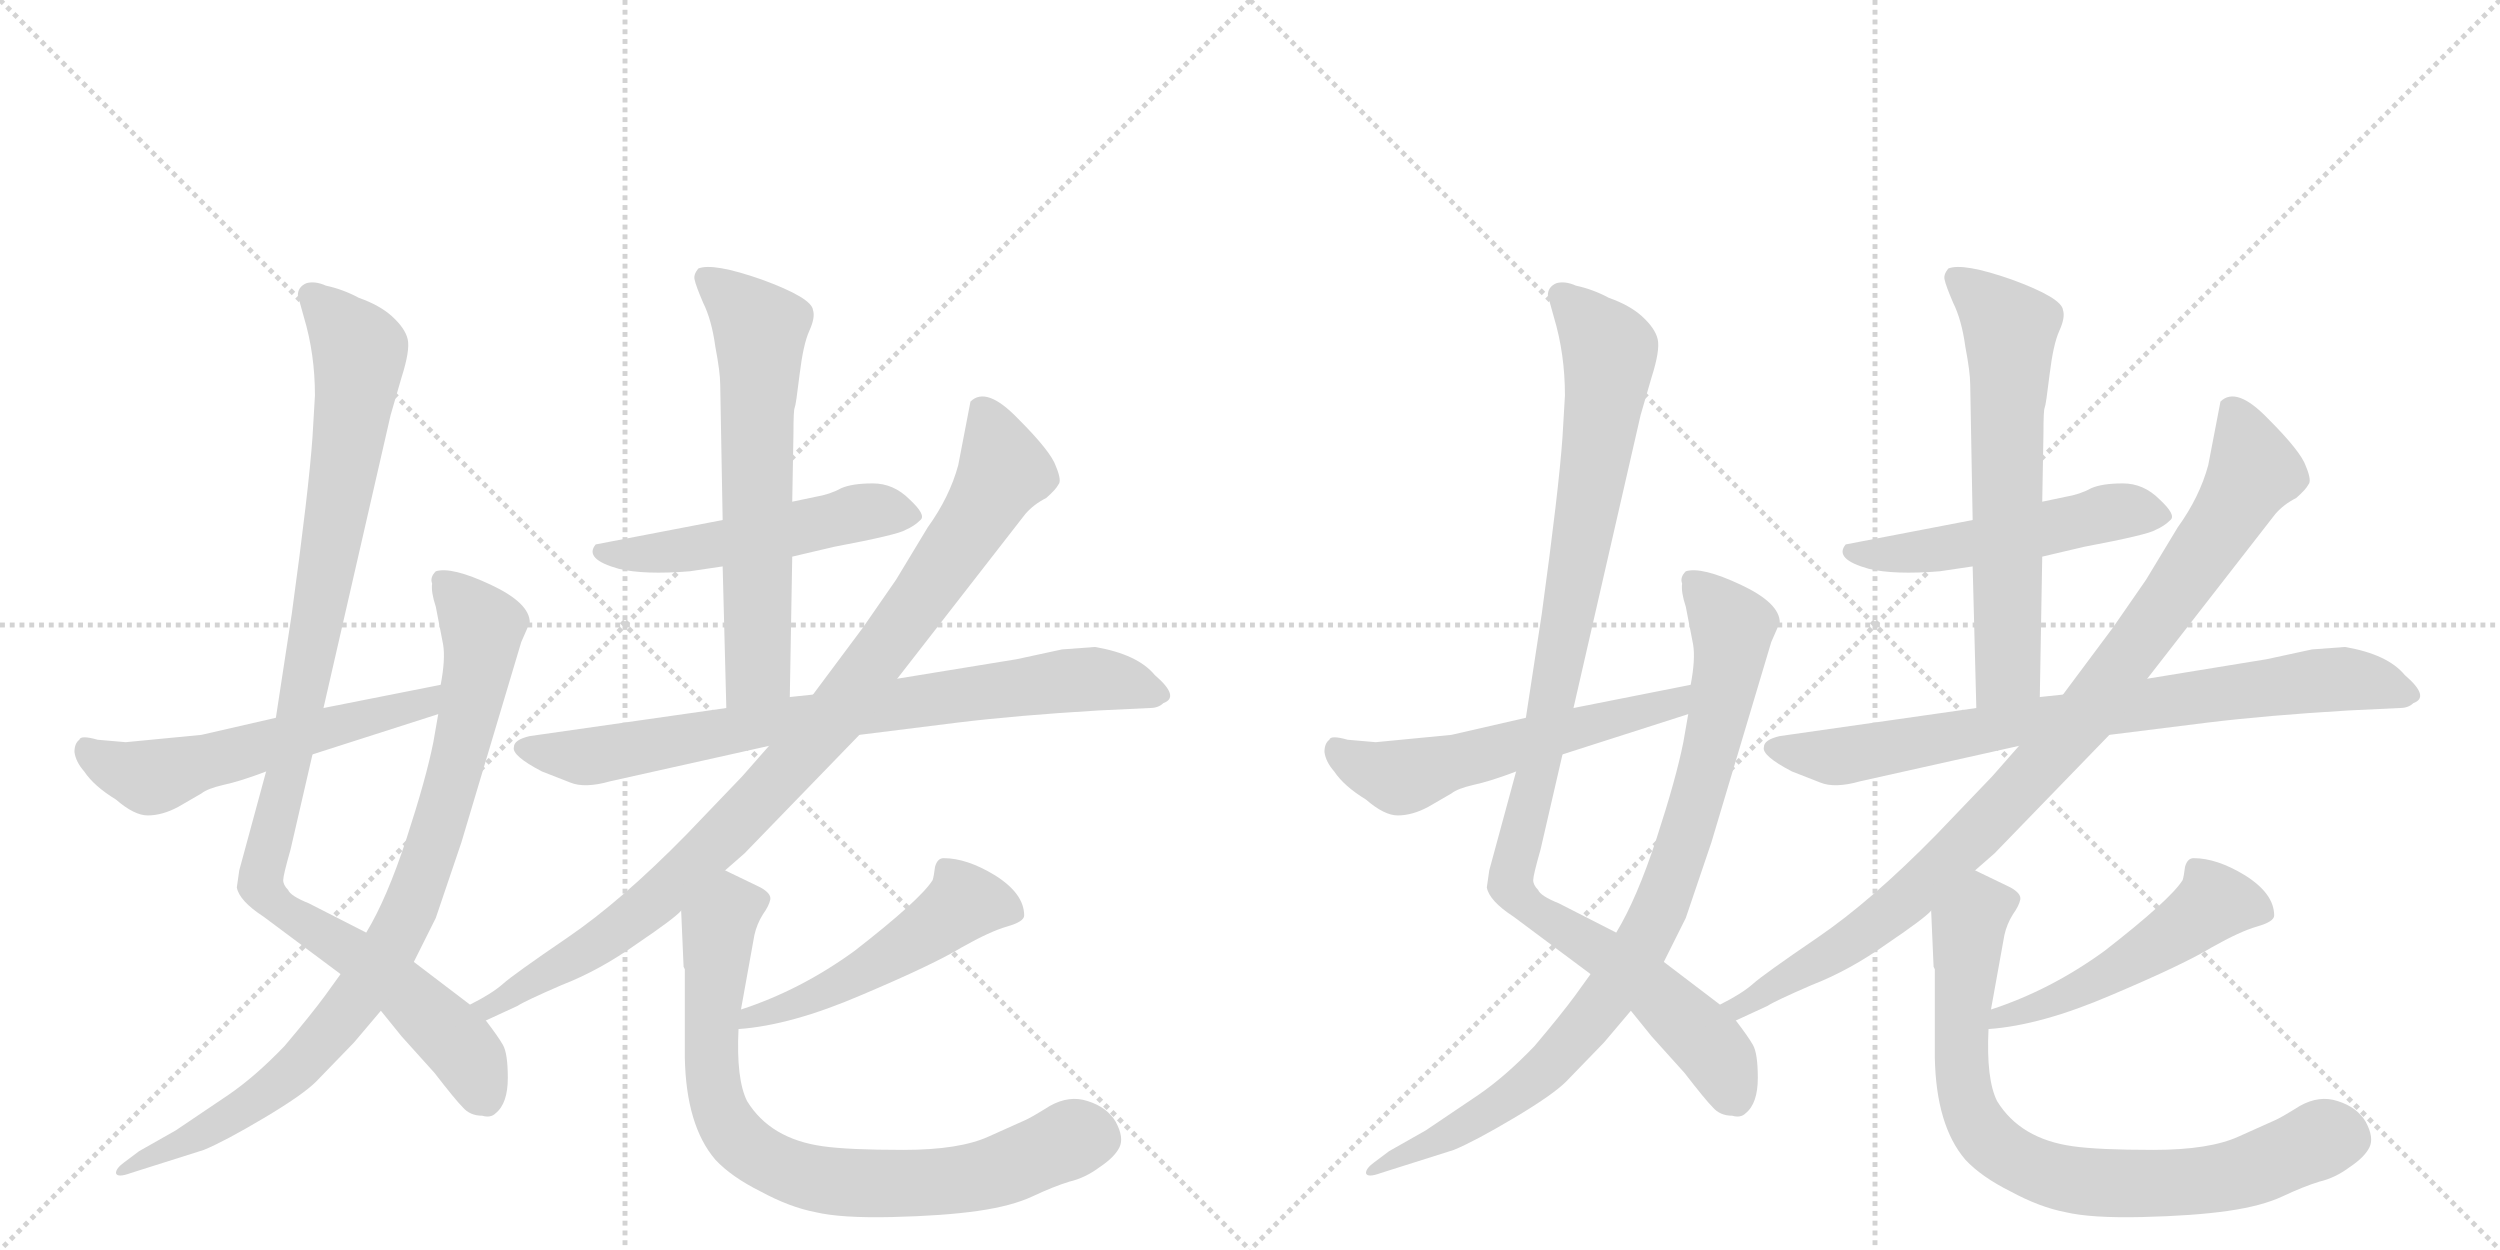 <svg version="1.1" viewBox="0 0 2048 1024" xmlns="http://www.w3.org/2000/svg">
  <g stroke="lightgray" stroke-dasharray="1,1" stroke-width="1" transform="scale(4, 4)">
    <line x1="0" y1="0" x2="256" y2="256"></line>
    <line x1="256" y1="0" x2="0" y2="256"></line>
    <line x1="128" y1="0" x2="128" y2="256"></line>
    <line x1="0" y1="128" x2="256" y2="128"></line>
    <line x1="256" y1="0" x2="512" y2="256"></line>
    <line x1="512" y1="0" x2="256" y2="256"></line>
    <line x1="384" y1="0" x2="384" y2="256"></line>
    <line x1="256" y1="128" x2="512" y2="128"></line>
  </g>
<g transform="scale(1, -1) translate(0, -850)">
   <style type="text/css">
    @keyframes keyframes0 {
      from {
       stroke: black;
       stroke-dashoffset: 1018;
       stroke-width: 128;
       }
       77% {
       animation-timing-function: step-end;
       stroke: black;
       stroke-dashoffset: 0;
       stroke-width: 128;
       }
       to {
       stroke: black;
       stroke-width: 1024;
       }
       }
       #make-me-a-hanzi-animation-0 {
         animation: keyframes0 1.078s both;
         animation-delay: 0s;
         animation-timing-function: linear;
       }
    @keyframes keyframes1 {
      from {
       stroke: black;
       stroke-dashoffset: 871;
       stroke-width: 128;
       }
       74% {
       animation-timing-function: step-end;
       stroke: black;
       stroke-dashoffset: 0;
       stroke-width: 128;
       }
       to {
       stroke: black;
       stroke-width: 1024;
       }
       }
       #make-me-a-hanzi-animation-1 {
         animation: keyframes1 0.959s both;
         animation-delay: 1.078s;
         animation-timing-function: linear;
       }
    @keyframes keyframes2 {
      from {
       stroke: black;
       stroke-dashoffset: 555;
       stroke-width: 128;
       }
       64% {
       animation-timing-function: step-end;
       stroke: black;
       stroke-dashoffset: 0;
       stroke-width: 128;
       }
       to {
       stroke: black;
       stroke-width: 1024;
       }
       }
       #make-me-a-hanzi-animation-2 {
         animation: keyframes2 0.702s both;
         animation-delay: 2.037s;
         animation-timing-function: linear;
       }
    @keyframes keyframes3 {
      from {
       stroke: black;
       stroke-dashoffset: 506;
       stroke-width: 128;
       }
       62% {
       animation-timing-function: step-end;
       stroke: black;
       stroke-dashoffset: 0;
       stroke-width: 128;
       }
       to {
       stroke: black;
       stroke-width: 1024;
       }
       }
       #make-me-a-hanzi-animation-3 {
         animation: keyframes3 0.662s both;
         animation-delay: 2.739s;
         animation-timing-function: linear;
       }
    @keyframes keyframes4 {
      from {
       stroke: black;
       stroke-dashoffset: 629;
       stroke-width: 128;
       }
       67% {
       animation-timing-function: step-end;
       stroke: black;
       stroke-dashoffset: 0;
       stroke-width: 128;
       }
       to {
       stroke: black;
       stroke-width: 1024;
       }
       }
       #make-me-a-hanzi-animation-4 {
         animation: keyframes4 0.762s both;
         animation-delay: 3.401s;
         animation-timing-function: linear;
       }
    @keyframes keyframes5 {
      from {
       stroke: black;
       stroke-dashoffset: 777;
       stroke-width: 128;
       }
       72% {
       animation-timing-function: step-end;
       stroke: black;
       stroke-dashoffset: 0;
       stroke-width: 128;
       }
       to {
       stroke: black;
       stroke-width: 1024;
       }
       }
       #make-me-a-hanzi-animation-5 {
         animation: keyframes5 0.882s both;
         animation-delay: 4.163s;
         animation-timing-function: linear;
       }
    @keyframes keyframes6 {
      from {
       stroke: black;
       stroke-dashoffset: 932;
       stroke-width: 128;
       }
       75% {
       animation-timing-function: step-end;
       stroke: black;
       stroke-dashoffset: 0;
       stroke-width: 128;
       }
       to {
       stroke: black;
       stroke-width: 1024;
       }
       }
       #make-me-a-hanzi-animation-6 {
         animation: keyframes6 1.008s both;
         animation-delay: 5.045s;
         animation-timing-function: linear;
       }
    @keyframes keyframes7 {
      from {
       stroke: black;
       stroke-dashoffset: 504;
       stroke-width: 128;
       }
       62% {
       animation-timing-function: step-end;
       stroke: black;
       stroke-dashoffset: 0;
       stroke-width: 128;
       }
       to {
       stroke: black;
       stroke-width: 1024;
       }
       }
       #make-me-a-hanzi-animation-7 {
         animation: keyframes7 0.66s both;
         animation-delay: 6.053s;
         animation-timing-function: linear;
       }
    @keyframes keyframes8 {
      from {
       stroke: black;
       stroke-dashoffset: 784;
       stroke-width: 128;
       }
       72% {
       animation-timing-function: step-end;
       stroke: black;
       stroke-dashoffset: 0;
       stroke-width: 128;
       }
       to {
       stroke: black;
       stroke-width: 1024;
       }
       }
       #make-me-a-hanzi-animation-8 {
         animation: keyframes8 0.888s both;
         animation-delay: 6.714s;
         animation-timing-function: linear;
       }
    @keyframes keyframes9 {
      from {
       stroke: black;
       stroke-dashoffset: 1018;
       stroke-width: 128;
       }
       77% {
       animation-timing-function: step-end;
       stroke: black;
       stroke-dashoffset: 0;
       stroke-width: 128;
       }
       to {
       stroke: black;
       stroke-width: 1024;
       }
       }
       #make-me-a-hanzi-animation-9 {
         animation: keyframes9 1.078s both;
         animation-delay: 7.602s;
         animation-timing-function: linear;
       }
    @keyframes keyframes10 {
      from {
       stroke: black;
       stroke-dashoffset: 871;
       stroke-width: 128;
       }
       74% {
       animation-timing-function: step-end;
       stroke: black;
       stroke-dashoffset: 0;
       stroke-width: 128;
       }
       to {
       stroke: black;
       stroke-width: 1024;
       }
       }
       #make-me-a-hanzi-animation-10 {
         animation: keyframes10 0.959s both;
         animation-delay: 8.68s;
         animation-timing-function: linear;
       }
    @keyframes keyframes11 {
      from {
       stroke: black;
       stroke-dashoffset: 555;
       stroke-width: 128;
       }
       64% {
       animation-timing-function: step-end;
       stroke: black;
       stroke-dashoffset: 0;
       stroke-width: 128;
       }
       to {
       stroke: black;
       stroke-width: 1024;
       }
       }
       #make-me-a-hanzi-animation-11 {
         animation: keyframes11 0.702s both;
         animation-delay: 9.639s;
         animation-timing-function: linear;
       }
    @keyframes keyframes12 {
      from {
       stroke: black;
       stroke-dashoffset: 506;
       stroke-width: 128;
       }
       62% {
       animation-timing-function: step-end;
       stroke: black;
       stroke-dashoffset: 0;
       stroke-width: 128;
       }
       to {
       stroke: black;
       stroke-width: 1024;
       }
       }
       #make-me-a-hanzi-animation-12 {
         animation: keyframes12 0.662s both;
         animation-delay: 10.34s;
         animation-timing-function: linear;
       }
    @keyframes keyframes13 {
      from {
       stroke: black;
       stroke-dashoffset: 629;
       stroke-width: 128;
       }
       67% {
       animation-timing-function: step-end;
       stroke: black;
       stroke-dashoffset: 0;
       stroke-width: 128;
       }
       to {
       stroke: black;
       stroke-width: 1024;
       }
       }
       #make-me-a-hanzi-animation-13 {
         animation: keyframes13 0.762s both;
         animation-delay: 11.002s;
         animation-timing-function: linear;
       }
    @keyframes keyframes14 {
      from {
       stroke: black;
       stroke-dashoffset: 777;
       stroke-width: 128;
       }
       72% {
       animation-timing-function: step-end;
       stroke: black;
       stroke-dashoffset: 0;
       stroke-width: 128;
       }
       to {
       stroke: black;
       stroke-width: 1024;
       }
       }
       #make-me-a-hanzi-animation-14 {
         animation: keyframes14 0.882s both;
         animation-delay: 11.764s;
         animation-timing-function: linear;
       }
    @keyframes keyframes15 {
      from {
       stroke: black;
       stroke-dashoffset: 932;
       stroke-width: 128;
       }
       75% {
       animation-timing-function: step-end;
       stroke: black;
       stroke-dashoffset: 0;
       stroke-width: 128;
       }
       to {
       stroke: black;
       stroke-width: 1024;
       }
       }
       #make-me-a-hanzi-animation-15 {
         animation: keyframes15 1.008s both;
         animation-delay: 12.646s;
         animation-timing-function: linear;
       }
    @keyframes keyframes16 {
      from {
       stroke: black;
       stroke-dashoffset: 504;
       stroke-width: 128;
       }
       62% {
       animation-timing-function: step-end;
       stroke: black;
       stroke-dashoffset: 0;
       stroke-width: 128;
       }
       to {
       stroke: black;
       stroke-width: 1024;
       }
       }
       #make-me-a-hanzi-animation-16 {
         animation: keyframes16 0.66s both;
         animation-delay: 13.655s;
         animation-timing-function: linear;
       }
    @keyframes keyframes17 {
      from {
       stroke: black;
       stroke-dashoffset: 784;
       stroke-width: 128;
       }
       72% {
       animation-timing-function: step-end;
       stroke: black;
       stroke-dashoffset: 0;
       stroke-width: 128;
       }
       to {
       stroke: black;
       stroke-width: 1024;
       }
       }
       #make-me-a-hanzi-animation-17 {
         animation: keyframes17 0.888s both;
         animation-delay: 14.315s;
         animation-timing-function: linear;
       }
</style>
<path d="M 385 27 L 339 62 L 300 86 L 253 110 Q 238 116 236 121 Q 232 125 232 129 Q 232 133 238 154 L 256 232 L 265 270 L 320 510 L 329 541 Q 336 563 334 572 Q 332 581 321 591 Q 311 600 294 606 Q 281 613 267 616 Q 258 620 251 618 Q 244 615 244 608 L 249 590 Q 258 560 258 526 L 256 492 Q 253 449 239 347 L 226 262 L 218 218 L 196 137 L 194 123 Q 196 112 216 99 L 279 52 L 312 22 L 329 1 L 356 -29 Q 373 -51 379 -57 Q 385 -64 395 -64 Q 402 -66 406 -62 Q 416 -54 416 -33 Q 416 -13 412 -6 Q 408 1 398 14 L 385 27 Z" fill="lightgray"></path> 
<path d="M 339 62 L 357 98 L 378 160 L 427 324 L 434 340 Q 434 356 402 371 Q 370 386 357 382 Q 352 377 354 372 Q 353 365 357 353 L 363 322 Q 365 310 361 289 L 359 265 L 355 242 Q 349 212 333 163 Q 317 114 300 86 L 279 52 L 266 34 Q 255 19 233 -7 Q 209 -32 187 -47 L 144 -76 L 114 -93 L 102 -102 Q 95 -107 95 -111 Q 96 -115 107 -111 L 167 -92 Q 184 -85 216 -66 Q 248 -47 259 -36 L 290 -4 L 312 22 L 339 62 Z" fill="lightgray"></path> 
<path d="M 361 289 L 265 270 L 226 262 L 165 248 L 103 242 L 80 244 Q 66 248 65 244 Q 61 241 61 234 Q 62 226 69 218 Q 77 206 95 195 Q 110 182 121 182 Q 133 182 146 189 L 165 200 Q 170 204 183 207 Q 197 210 218 218 L 256 232 L 359 265 C 388 274 390 295 361 289 Z" fill="lightgray"></path> 
<path d="M 649 394 L 683 402 Q 736 412 742 416 Q 749 419 754 424 Q 759 428 745 441 Q 732 454 715 454 Q 698 454 689 450 Q 680 445 668 443 L 649 439 L 592 424 L 488 404 Q 478 392 507 384 Q 528 379 565 382 L 592 386 L 649 394 Z" fill="lightgray"></path> 
<path d="M 647 279 L 649 394 L 649 439 L 650 495 Q 650 514 651 516 Q 652 518 655 543 Q 658 568 663 579 Q 668 590 666 596 Q 665 606 624 621 Q 584 635 572 630 Q 568 625 569 621 Q 570 616 576 602 Q 583 588 586 566 Q 590 545 590 535 L 592 424 L 592 386 L 595 270 C 596 240 646 249 647 279 Z" fill="lightgray"></path> 
<path d="M 897 320 L 870 318 L 833 310 L 735 294 L 666 281 L 647 279 L 595 270 L 434 247 Q 421 244 421 238 Q 419 231 444 218 L 467 209 Q 479 204 500 210 L 630 239 L 704 248 L 784 258 Q 833 264 900 268 L 942 270 Q 949 270 953 274 Q 967 279 946 297 Q 932 314 897 320 Z" fill="lightgray"></path> 
<path d="M 735 294 L 840 429 Q 847 437 857 442 Q 865 449 867 453 Q 870 456 865 468 Q 861 480 834 507 Q 808 534 795 521 L 785 469 Q 778 443 760 418 L 734 375 L 707 336 L 666 281 L 630 239 L 608 214 L 562 166 Q 509 112 465 82 Q 421 52 412 44 Q 403 36 385 27 C 359 12 371 1 398 14 L 424 26 Q 430 30 460 43 Q 491 55 522 77 Q 553 98 558 104 L 594 137 L 610 151 L 704 248 L 735 294 Z" fill="lightgray"></path> 
<path d="M 605 7 Q 648 10 706 35 Q 765 60 788 74 Q 811 87 825 91 Q 839 95 839 100 Q 839 118 815 133 Q 792 147 773 147 Q 768 147 766 140 Q 765 132 764 129 Q 754 113 700 71 Q 656 39 607 23 C 579 13 575 4 605 7 Z" fill="lightgray"></path> 
<path d="M 558 104 L 560 58 L 561 56 L 561 -16 Q 562 -72 586 -100 Q 599 -114 623 -126 Q 647 -139 668 -143 Q 689 -148 731 -147 Q 773 -146 801 -142 Q 829 -138 846 -130 Q 863 -122 876 -118 Q 889 -115 901 -106 Q 913 -98 917 -90 Q 921 -82 914 -69 Q 907 -57 891 -52 Q 876 -47 860 -56 Q 844 -66 839 -68 L 810 -81 Q 786 -92 740 -92 Q 695 -92 674 -89 Q 631 -83 612 -52 Q 603 -34 605 7 L 607 23 L 618 84 Q 620 93 625 101 Q 630 108 631 113 Q 632 118 623 123 L 594 137 C 567 150 557 134 558 104 Z" fill="lightgray"></path> 
<path d="M 1409 27 L 1363 62 L 1324 86 L 1277 110 Q 1262 116 1260 121 Q 1256 125 1256 129 Q 1256 133 1262 154 L 1280 232 L 1289 270 L 1344 510 L 1353 541 Q 1360 563 1358 572 Q 1356 581 1345 591 Q 1335 600 1318 606 Q 1305 613 1291 616 Q 1282 620 1275 618 Q 1268 615 1268 608 L 1273 590 Q 1282 560 1282 526 L 1280 492 Q 1277 449 1263 347 L 1250 262 L 1242 218 L 1220 137 L 1218 123 Q 1220 112 1240 99 L 1303 52 L 1336 22 L 1353 1 L 1380 -29 Q 1397 -51 1403 -57 Q 1409 -64 1419 -64 Q 1426 -66 1430 -62 Q 1440 -54 1440 -33 Q 1440 -13 1436 -6 Q 1432 1 1422 14 L 1409 27 Z" fill="lightgray"></path> 
<path d="M 1363 62 L 1381 98 L 1402 160 L 1451 324 L 1458 340 Q 1458 356 1426 371 Q 1394 386 1381 382 Q 1376 377 1378 372 Q 1377 365 1381 353 L 1387 322 Q 1389 310 1385 289 L 1383 265 L 1379 242 Q 1373 212 1357 163 Q 1341 114 1324 86 L 1303 52 L 1290 34 Q 1279 19 1257 -7 Q 1233 -32 1211 -47 L 1168 -76 L 1138 -93 L 1126 -102 Q 1119 -107 1119 -111 Q 1120 -115 1131 -111 L 1191 -92 Q 1208 -85 1240 -66 Q 1272 -47 1283 -36 L 1314 -4 L 1336 22 L 1363 62 Z" fill="lightgray"></path> 
<path d="M 1385 289 L 1289 270 L 1250 262 L 1189 248 L 1127 242 L 1104 244 Q 1090 248 1089 244 Q 1085 241 1085 234 Q 1086 226 1093 218 Q 1101 206 1119 195 Q 1134 182 1145 182 Q 1157 182 1170 189 L 1189 200 Q 1194 204 1207 207 Q 1221 210 1242 218 L 1280 232 L 1383 265 C 1412 274 1414 295 1385 289 Z" fill="lightgray"></path> 
<path d="M 1673 394 L 1707 402 Q 1760 412 1766 416 Q 1773 419 1778 424 Q 1783 428 1769 441 Q 1756 454 1739 454 Q 1722 454 1713 450 Q 1704 445 1692 443 L 1673 439 L 1616 424 L 1512 404 Q 1502 392 1531 384 Q 1552 379 1589 382 L 1616 386 L 1673 394 Z" fill="lightgray"></path> 
<path d="M 1671 279 L 1673 394 L 1673 439 L 1674 495 Q 1674 514 1675 516 Q 1676 518 1679 543 Q 1682 568 1687 579 Q 1692 590 1690 596 Q 1689 606 1648 621 Q 1608 635 1596 630 Q 1592 625 1593 621 Q 1594 616 1600 602 Q 1607 588 1610 566 Q 1614 545 1614 535 L 1616 424 L 1616 386 L 1619 270 C 1620 240 1670 249 1671 279 Z" fill="lightgray"></path> 
<path d="M 1921 320 L 1894 318 L 1857 310 L 1759 294 L 1690 281 L 1671 279 L 1619 270 L 1458 247 Q 1445 244 1445 238 Q 1443 231 1468 218 L 1491 209 Q 1503 204 1524 210 L 1654 239 L 1728 248 L 1808 258 Q 1857 264 1924 268 L 1966 270 Q 1973 270 1977 274 Q 1991 279 1970 297 Q 1956 314 1921 320 Z" fill="lightgray"></path> 
<path d="M 1759 294 L 1864 429 Q 1871 437 1881 442 Q 1889 449 1891 453 Q 1894 456 1889 468 Q 1885 480 1858 507 Q 1832 534 1819 521 L 1809 469 Q 1802 443 1784 418 L 1758 375 L 1731 336 L 1690 281 L 1654 239 L 1632 214 L 1586 166 Q 1533 112 1489 82 Q 1445 52 1436 44 Q 1427 36 1409 27 C 1383 12 1395 1 1422 14 L 1448 26 Q 1454 30 1484 43 Q 1515 55 1546 77 Q 1577 98 1582 104 L 1618 137 L 1634 151 L 1728 248 L 1759 294 Z" fill="lightgray"></path> 
<path d="M 1629 7 Q 1672 10 1730 35 Q 1789 60 1812 74 Q 1835 87 1849 91 Q 1863 95 1863 100 Q 1863 118 1839 133 Q 1816 147 1797 147 Q 1792 147 1790 140 Q 1789 132 1788 129 Q 1778 113 1724 71 Q 1680 39 1631 23 C 1603 13 1599 4 1629 7 Z" fill="lightgray"></path> 
<path d="M 1582 104 L 1584 58 L 1585 56 L 1585 -16 Q 1586 -72 1610 -100 Q 1623 -114 1647 -126 Q 1671 -139 1692 -143 Q 1713 -148 1755 -147 Q 1797 -146 1825 -142 Q 1853 -138 1870 -130 Q 1887 -122 1900 -118 Q 1913 -115 1925 -106 Q 1937 -98 1941 -90 Q 1945 -82 1938 -69 Q 1931 -57 1915 -52 Q 1900 -47 1884 -56 Q 1868 -66 1863 -68 L 1834 -81 Q 1810 -92 1764 -92 Q 1719 -92 1698 -89 Q 1655 -83 1636 -52 Q 1627 -34 1629 7 L 1631 23 L 1642 84 Q 1644 93 1649 101 Q 1654 108 1655 113 Q 1656 118 1647 123 L 1618 137 C 1591 150 1581 134 1582 104 Z" fill="lightgray"></path> 
      <clipPath id="make-me-a-hanzi-clip-0">
      <path d="M 385 27 L 339 62 L 300 86 L 253 110 Q 238 116 236 121 Q 232 125 232 129 Q 232 133 238 154 L 256 232 L 265 270 L 320 510 L 329 541 Q 336 563 334 572 Q 332 581 321 591 Q 311 600 294 606 Q 281 613 267 616 Q 258 620 251 618 Q 244 615 244 608 L 249 590 Q 258 560 258 526 L 256 492 Q 253 449 239 347 L 226 262 L 218 218 L 196 137 L 194 123 Q 196 112 216 99 L 279 52 L 312 22 L 329 1 L 356 -29 Q 373 -51 379 -57 Q 385 -64 395 -64 Q 402 -66 406 -62 Q 416 -54 416 -33 Q 416 -13 412 -6 Q 408 1 398 14 L 385 27 Z" fill="lightgray"></path>
      </clipPath>
      <path clip-path="url(#make-me-a-hanzi-clip-0)" d="M 255 607 L 295 560 L 277 433 L 214 124 L 230 105 L 341 29 L 379 -9 L 398 -48 " fill="none" id="make-me-a-hanzi-animation-0" stroke-dasharray="890 1780" stroke-linecap="round"></path>

      <clipPath id="make-me-a-hanzi-clip-1">
      <path d="M 339 62 L 357 98 L 378 160 L 427 324 L 434 340 Q 434 356 402 371 Q 370 386 357 382 Q 352 377 354 372 Q 353 365 357 353 L 363 322 Q 365 310 361 289 L 359 265 L 355 242 Q 349 212 333 163 Q 317 114 300 86 L 279 52 L 266 34 Q 255 19 233 -7 Q 209 -32 187 -47 L 144 -76 L 114 -93 L 102 -102 Q 95 -107 95 -111 Q 96 -115 107 -111 L 167 -92 Q 184 -85 216 -66 Q 248 -47 259 -36 L 290 -4 L 312 22 L 339 62 Z" fill="lightgray"></path>
      </clipPath>
      <path clip-path="url(#make-me-a-hanzi-clip-1)" d="M 363 375 L 395 336 L 393 310 L 369 203 L 322 78 L 278 14 L 236 -31 L 176 -73 L 101 -108 " fill="none" id="make-me-a-hanzi-animation-1" stroke-dasharray="743 1486" stroke-linecap="round"></path>

      <clipPath id="make-me-a-hanzi-clip-2">
      <path d="M 361 289 L 265 270 L 226 262 L 165 248 L 103 242 L 80 244 Q 66 248 65 244 Q 61 241 61 234 Q 62 226 69 218 Q 77 206 95 195 Q 110 182 121 182 Q 133 182 146 189 L 165 200 Q 170 204 183 207 Q 197 210 218 218 L 256 232 L 359 265 C 388 274 390 295 361 289 Z" fill="lightgray"></path>
      </clipPath>
      <path clip-path="url(#make-me-a-hanzi-clip-2)" d="M 73 235 L 123 213 L 347 273 L 355 283 " fill="none" id="make-me-a-hanzi-animation-2" stroke-dasharray="427 854" stroke-linecap="round"></path>

      <clipPath id="make-me-a-hanzi-clip-3">
      <path d="M 649 394 L 683 402 Q 736 412 742 416 Q 749 419 754 424 Q 759 428 745 441 Q 732 454 715 454 Q 698 454 689 450 Q 680 445 668 443 L 649 439 L 592 424 L 488 404 Q 478 392 507 384 Q 528 379 565 382 L 592 386 L 649 394 Z" fill="lightgray"></path>
      </clipPath>
      <path clip-path="url(#make-me-a-hanzi-clip-3)" d="M 497 398 L 555 398 L 709 431 L 743 428 " fill="none" id="make-me-a-hanzi-animation-3" stroke-dasharray="378 756" stroke-linecap="round"></path>

      <clipPath id="make-me-a-hanzi-clip-4">
      <path d="M 647 279 L 649 394 L 649 439 L 650 495 Q 650 514 651 516 Q 652 518 655 543 Q 658 568 663 579 Q 668 590 666 596 Q 665 606 624 621 Q 584 635 572 630 Q 568 625 569 621 Q 570 616 576 602 Q 583 588 586 566 Q 590 545 590 535 L 592 424 L 592 386 L 595 270 C 596 240 646 249 647 279 Z" fill="lightgray"></path>
      </clipPath>
      <path clip-path="url(#make-me-a-hanzi-clip-4)" d="M 577 623 L 620 585 L 623 572 L 621 302 L 600 277 " fill="none" id="make-me-a-hanzi-animation-4" stroke-dasharray="501 1002" stroke-linecap="round"></path>

      <clipPath id="make-me-a-hanzi-clip-5">
      <path d="M 897 320 L 870 318 L 833 310 L 735 294 L 666 281 L 647 279 L 595 270 L 434 247 Q 421 244 421 238 Q 419 231 444 218 L 467 209 Q 479 204 500 210 L 630 239 L 704 248 L 784 258 Q 833 264 900 268 L 942 270 Q 949 270 953 274 Q 967 279 946 297 Q 932 314 897 320 Z" fill="lightgray"></path>
      </clipPath>
      <path clip-path="url(#make-me-a-hanzi-clip-5)" d="M 431 238 L 481 230 L 631 258 L 879 293 L 946 284 " fill="none" id="make-me-a-hanzi-animation-5" stroke-dasharray="649 1298" stroke-linecap="round"></path>

      <clipPath id="make-me-a-hanzi-clip-6">
      <path d="M 735 294 L 840 429 Q 847 437 857 442 Q 865 449 867 453 Q 870 456 865 468 Q 861 480 834 507 Q 808 534 795 521 L 785 469 Q 778 443 760 418 L 734 375 L 707 336 L 666 281 L 630 239 L 608 214 L 562 166 Q 509 112 465 82 Q 421 52 412 44 Q 403 36 385 27 C 359 12 371 1 398 14 L 424 26 Q 430 30 460 43 Q 491 55 522 77 Q 553 98 558 104 L 594 137 L 610 151 L 704 248 L 735 294 Z" fill="lightgray"></path>
      </clipPath>
      <path clip-path="url(#make-me-a-hanzi-clip-6)" d="M 805 512 L 823 465 L 688 267 L 521 98 L 401 25 L 394 29 " fill="none" id="make-me-a-hanzi-animation-6" stroke-dasharray="804 1608" stroke-linecap="round"></path>

      <clipPath id="make-me-a-hanzi-clip-7">
      <path d="M 605 7 Q 648 10 706 35 Q 765 60 788 74 Q 811 87 825 91 Q 839 95 839 100 Q 839 118 815 133 Q 792 147 773 147 Q 768 147 766 140 Q 765 132 764 129 Q 754 113 700 71 Q 656 39 607 23 C 579 13 575 4 605 7 Z" fill="lightgray"></path>
      </clipPath>
      <path clip-path="url(#make-me-a-hanzi-clip-7)" d="M 829 104 L 790 111 L 709 54 L 615 18 L 611 10 " fill="none" id="make-me-a-hanzi-animation-7" stroke-dasharray="376 752" stroke-linecap="round"></path>

      <clipPath id="make-me-a-hanzi-clip-8">
      <path d="M 558 104 L 560 58 L 561 56 L 561 -16 Q 562 -72 586 -100 Q 599 -114 623 -126 Q 647 -139 668 -143 Q 689 -148 731 -147 Q 773 -146 801 -142 Q 829 -138 846 -130 Q 863 -122 876 -118 Q 889 -115 901 -106 Q 913 -98 917 -90 Q 921 -82 914 -69 Q 907 -57 891 -52 Q 876 -47 860 -56 Q 844 -66 839 -68 L 810 -81 Q 786 -92 740 -92 Q 695 -92 674 -89 Q 631 -83 612 -52 Q 603 -34 605 7 L 607 23 L 618 84 Q 620 93 625 101 Q 630 108 631 113 Q 632 118 623 123 L 594 137 C 567 150 557 134 558 104 Z" fill="lightgray"></path>
      </clipPath>
      <path clip-path="url(#make-me-a-hanzi-clip-8)" d="M 619 112 L 598 106 L 589 91 L 582 -9 L 591 -64 L 627 -101 L 669 -116 L 738 -120 L 792 -116 L 880 -82 L 899 -83 " fill="none" id="make-me-a-hanzi-animation-8" stroke-dasharray="656 1312" stroke-linecap="round"></path>

      <clipPath id="make-me-a-hanzi-clip-9">
      <path d="M 1409 27 L 1363 62 L 1324 86 L 1277 110 Q 1262 116 1260 121 Q 1256 125 1256 129 Q 1256 133 1262 154 L 1280 232 L 1289 270 L 1344 510 L 1353 541 Q 1360 563 1358 572 Q 1356 581 1345 591 Q 1335 600 1318 606 Q 1305 613 1291 616 Q 1282 620 1275 618 Q 1268 615 1268 608 L 1273 590 Q 1282 560 1282 526 L 1280 492 Q 1277 449 1263 347 L 1250 262 L 1242 218 L 1220 137 L 1218 123 Q 1220 112 1240 99 L 1303 52 L 1336 22 L 1353 1 L 1380 -29 Q 1397 -51 1403 -57 Q 1409 -64 1419 -64 Q 1426 -66 1430 -62 Q 1440 -54 1440 -33 Q 1440 -13 1436 -6 Q 1432 1 1422 14 L 1409 27 Z" fill="lightgray"></path>
      </clipPath>
      <path clip-path="url(#make-me-a-hanzi-clip-9)" d="M 1279 607 L 1319 560 L 1301 433 L 1238 124 L 1254 105 L 1365 29 L 1403 -9 L 1422 -48 " fill="none" id="make-me-a-hanzi-animation-9" stroke-dasharray="890 1780" stroke-linecap="round"></path>

      <clipPath id="make-me-a-hanzi-clip-10">
      <path d="M 1363 62 L 1381 98 L 1402 160 L 1451 324 L 1458 340 Q 1458 356 1426 371 Q 1394 386 1381 382 Q 1376 377 1378 372 Q 1377 365 1381 353 L 1387 322 Q 1389 310 1385 289 L 1383 265 L 1379 242 Q 1373 212 1357 163 Q 1341 114 1324 86 L 1303 52 L 1290 34 Q 1279 19 1257 -7 Q 1233 -32 1211 -47 L 1168 -76 L 1138 -93 L 1126 -102 Q 1119 -107 1119 -111 Q 1120 -115 1131 -111 L 1191 -92 Q 1208 -85 1240 -66 Q 1272 -47 1283 -36 L 1314 -4 L 1336 22 L 1363 62 Z" fill="lightgray"></path>
      </clipPath>
      <path clip-path="url(#make-me-a-hanzi-clip-10)" d="M 1387 375 L 1419 336 L 1417 310 L 1393 203 L 1346 78 L 1302 14 L 1260 -31 L 1200 -73 L 1125 -108 " fill="none" id="make-me-a-hanzi-animation-10" stroke-dasharray="743 1486" stroke-linecap="round"></path>

      <clipPath id="make-me-a-hanzi-clip-11">
      <path d="M 1385 289 L 1289 270 L 1250 262 L 1189 248 L 1127 242 L 1104 244 Q 1090 248 1089 244 Q 1085 241 1085 234 Q 1086 226 1093 218 Q 1101 206 1119 195 Q 1134 182 1145 182 Q 1157 182 1170 189 L 1189 200 Q 1194 204 1207 207 Q 1221 210 1242 218 L 1280 232 L 1383 265 C 1412 274 1414 295 1385 289 Z" fill="lightgray"></path>
      </clipPath>
      <path clip-path="url(#make-me-a-hanzi-clip-11)" d="M 1097 235 L 1147 213 L 1371 273 L 1379 283 " fill="none" id="make-me-a-hanzi-animation-11" stroke-dasharray="427 854" stroke-linecap="round"></path>

      <clipPath id="make-me-a-hanzi-clip-12">
      <path d="M 1673 394 L 1707 402 Q 1760 412 1766 416 Q 1773 419 1778 424 Q 1783 428 1769 441 Q 1756 454 1739 454 Q 1722 454 1713 450 Q 1704 445 1692 443 L 1673 439 L 1616 424 L 1512 404 Q 1502 392 1531 384 Q 1552 379 1589 382 L 1616 386 L 1673 394 Z" fill="lightgray"></path>
      </clipPath>
      <path clip-path="url(#make-me-a-hanzi-clip-12)" d="M 1521 398 L 1579 398 L 1733 431 L 1767 428 " fill="none" id="make-me-a-hanzi-animation-12" stroke-dasharray="378 756" stroke-linecap="round"></path>

      <clipPath id="make-me-a-hanzi-clip-13">
      <path d="M 1671 279 L 1673 394 L 1673 439 L 1674 495 Q 1674 514 1675 516 Q 1676 518 1679 543 Q 1682 568 1687 579 Q 1692 590 1690 596 Q 1689 606 1648 621 Q 1608 635 1596 630 Q 1592 625 1593 621 Q 1594 616 1600 602 Q 1607 588 1610 566 Q 1614 545 1614 535 L 1616 424 L 1616 386 L 1619 270 C 1620 240 1670 249 1671 279 Z" fill="lightgray"></path>
      </clipPath>
      <path clip-path="url(#make-me-a-hanzi-clip-13)" d="M 1601 623 L 1644 585 L 1647 572 L 1645 302 L 1624 277 " fill="none" id="make-me-a-hanzi-animation-13" stroke-dasharray="501 1002" stroke-linecap="round"></path>

      <clipPath id="make-me-a-hanzi-clip-14">
      <path d="M 1921 320 L 1894 318 L 1857 310 L 1759 294 L 1690 281 L 1671 279 L 1619 270 L 1458 247 Q 1445 244 1445 238 Q 1443 231 1468 218 L 1491 209 Q 1503 204 1524 210 L 1654 239 L 1728 248 L 1808 258 Q 1857 264 1924 268 L 1966 270 Q 1973 270 1977 274 Q 1991 279 1970 297 Q 1956 314 1921 320 Z" fill="lightgray"></path>
      </clipPath>
      <path clip-path="url(#make-me-a-hanzi-clip-14)" d="M 1455 238 L 1505 230 L 1655 258 L 1903 293 L 1970 284 " fill="none" id="make-me-a-hanzi-animation-14" stroke-dasharray="649 1298" stroke-linecap="round"></path>

      <clipPath id="make-me-a-hanzi-clip-15">
      <path d="M 1759 294 L 1864 429 Q 1871 437 1881 442 Q 1889 449 1891 453 Q 1894 456 1889 468 Q 1885 480 1858 507 Q 1832 534 1819 521 L 1809 469 Q 1802 443 1784 418 L 1758 375 L 1731 336 L 1690 281 L 1654 239 L 1632 214 L 1586 166 Q 1533 112 1489 82 Q 1445 52 1436 44 Q 1427 36 1409 27 C 1383 12 1395 1 1422 14 L 1448 26 Q 1454 30 1484 43 Q 1515 55 1546 77 Q 1577 98 1582 104 L 1618 137 L 1634 151 L 1728 248 L 1759 294 Z" fill="lightgray"></path>
      </clipPath>
      <path clip-path="url(#make-me-a-hanzi-clip-15)" d="M 1829 512 L 1847 465 L 1712 267 L 1545 98 L 1425 25 L 1418 29 " fill="none" id="make-me-a-hanzi-animation-15" stroke-dasharray="804 1608" stroke-linecap="round"></path>

      <clipPath id="make-me-a-hanzi-clip-16">
      <path d="M 1629 7 Q 1672 10 1730 35 Q 1789 60 1812 74 Q 1835 87 1849 91 Q 1863 95 1863 100 Q 1863 118 1839 133 Q 1816 147 1797 147 Q 1792 147 1790 140 Q 1789 132 1788 129 Q 1778 113 1724 71 Q 1680 39 1631 23 C 1603 13 1599 4 1629 7 Z" fill="lightgray"></path>
      </clipPath>
      <path clip-path="url(#make-me-a-hanzi-clip-16)" d="M 1853 104 L 1814 111 L 1733 54 L 1639 18 L 1635 10 " fill="none" id="make-me-a-hanzi-animation-16" stroke-dasharray="376 752" stroke-linecap="round"></path>

      <clipPath id="make-me-a-hanzi-clip-17">
      <path d="M 1582 104 L 1584 58 L 1585 56 L 1585 -16 Q 1586 -72 1610 -100 Q 1623 -114 1647 -126 Q 1671 -139 1692 -143 Q 1713 -148 1755 -147 Q 1797 -146 1825 -142 Q 1853 -138 1870 -130 Q 1887 -122 1900 -118 Q 1913 -115 1925 -106 Q 1937 -98 1941 -90 Q 1945 -82 1938 -69 Q 1931 -57 1915 -52 Q 1900 -47 1884 -56 Q 1868 -66 1863 -68 L 1834 -81 Q 1810 -92 1764 -92 Q 1719 -92 1698 -89 Q 1655 -83 1636 -52 Q 1627 -34 1629 7 L 1631 23 L 1642 84 Q 1644 93 1649 101 Q 1654 108 1655 113 Q 1656 118 1647 123 L 1618 137 C 1591 150 1581 134 1582 104 Z" fill="lightgray"></path>
      </clipPath>
      <path clip-path="url(#make-me-a-hanzi-clip-17)" d="M 1643 112 L 1622 106 L 1613 91 L 1606 -9 L 1615 -64 L 1651 -101 L 1693 -116 L 1762 -120 L 1816 -116 L 1904 -82 L 1923 -83 " fill="none" id="make-me-a-hanzi-animation-17" stroke-dasharray="656 1312" stroke-linecap="round"></path>

</g>
</svg>
